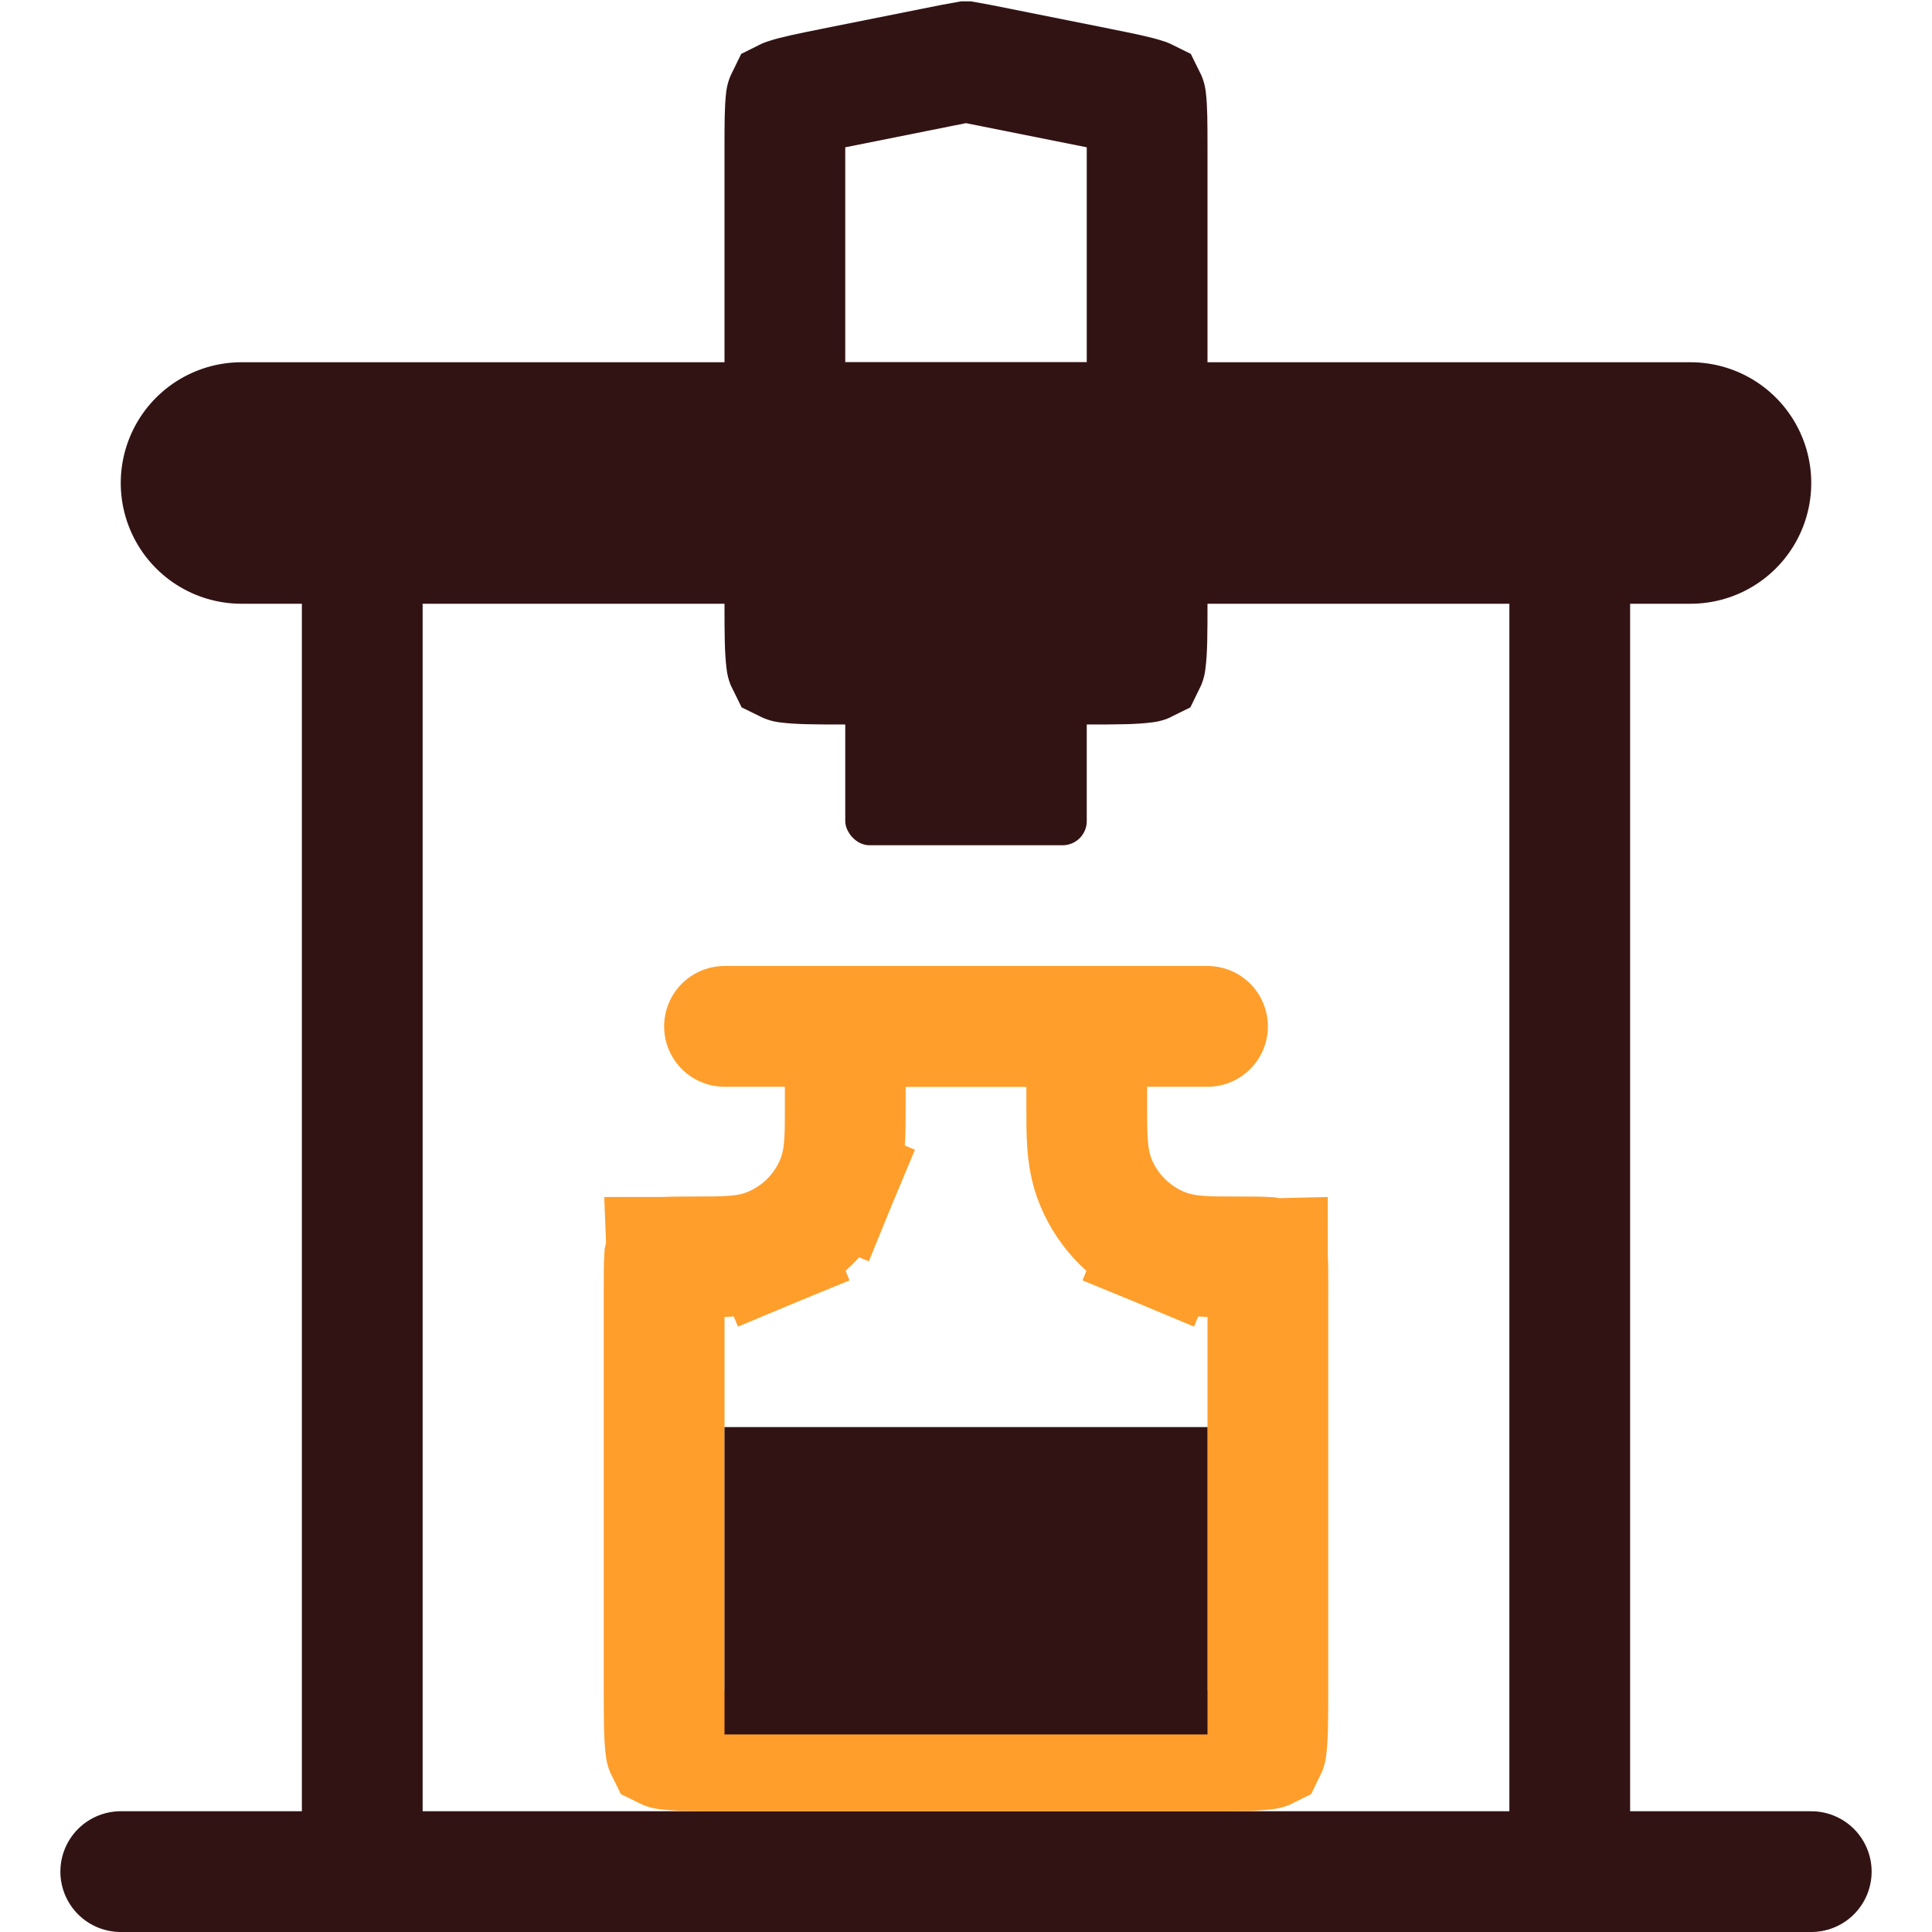 <svg width="32" height="32" viewBox="0 0 32 32" fill="none" xmlns="http://www.w3.org/2000/svg">
<path d="M2 31H30" stroke="#321313" stroke-width="2" stroke-linecap="round"/>
<path d="M6 30L6 8" stroke="#321313" stroke-width="2" stroke-linecap="square"/>
<path d="M4 8H28" stroke="#321313" stroke-width="4" stroke-linecap="round"/>
<path d="M26 30V8" stroke="#321313" stroke-width="2" stroke-linecap="square"/>
<path d="M13 2.44C13 2.022 13.002 1.8 13.021 1.644C13.021 1.642 13.021 1.64 13.022 1.638C13.024 1.637 13.026 1.636 13.028 1.636C13.177 1.586 13.394 1.541 13.804 1.459L15.804 1.059C15.909 1.038 15.96 1.028 15.998 1.022C15.998 1.022 15.999 1.022 16 1.022C16.001 1.022 16.002 1.022 16.002 1.022C16.04 1.028 16.091 1.038 16.196 1.059L18.196 1.459C18.606 1.541 18.823 1.586 18.972 1.636C18.974 1.636 18.976 1.637 18.978 1.638C18.979 1.64 18.979 1.642 18.979 1.644C18.998 1.8 19 2.022 19 2.44V10C19 10.5 18.998 10.774 18.972 10.964C18.972 10.966 18.972 10.969 18.971 10.971C18.969 10.972 18.966 10.972 18.964 10.972C18.774 10.998 18.5 11 18 11H14C13.5 11 13.226 10.998 13.036 10.972C13.034 10.972 13.031 10.972 13.029 10.971C13.028 10.969 13.028 10.966 13.028 10.964C13.002 10.774 13 10.5 13 10V2.44Z" stroke="#321313" stroke-width="2"/>
<rect x="14" y="10" width="4" height="4" rx="0.4" fill="#321313"/>
<rect x="14" y="6" width="4" height="6" fill="#321313"/>
<path d="M19.235 20.666L19.617 19.742L19.235 20.666C19.469 20.763 19.694 20.793 19.885 20.806C20.059 20.818 20.264 20.818 20.474 20.818L20.5 20.818C20.747 20.818 20.882 20.819 20.979 20.825C20.984 20.826 20.988 20.826 20.992 20.826C20.992 20.83 20.992 20.835 20.993 20.839C21 20.937 21 21.072 21 21.318V28C21 28.5 20.998 28.774 20.972 28.964C20.972 28.966 20.972 28.969 20.971 28.971C20.969 28.972 20.966 28.972 20.964 28.972C20.774 28.998 20.5 29 20 29H12C11.5 29 11.226 28.998 11.036 28.972C11.034 28.972 11.031 28.972 11.029 28.971C11.028 28.969 11.028 28.966 11.028 28.964C11.002 28.774 11 28.5 11 28V21.318C11 21.072 11.001 20.937 11.007 20.839C11.008 20.835 11.008 20.83 11.008 20.826C11.012 20.826 11.016 20.826 11.021 20.825C11.118 20.819 11.253 20.818 11.5 20.818C11.509 20.818 11.518 20.818 11.527 20.818C11.736 20.818 11.941 20.818 12.115 20.806C12.306 20.793 12.531 20.763 12.765 20.666L12.383 19.742L12.765 20.666C13.255 20.463 13.645 20.074 13.848 19.584L12.924 19.201L13.848 19.584C13.945 19.349 13.975 19.124 13.988 18.933C14 18.759 14 18.555 14 18.345C14 18.336 14 18.327 14 18.318V17.909C14 17.456 14.002 17.208 14.023 17.034C14.024 17.031 14.024 17.027 14.024 17.024C14.027 17.024 14.031 17.023 14.034 17.023C14.208 17.002 14.456 17 14.909 17H17.091C17.544 17 17.792 17.002 17.966 17.023C17.969 17.023 17.973 17.024 17.976 17.024C17.976 17.027 17.977 17.031 17.977 17.034C17.998 17.208 18 17.456 18 17.909V18.318L18 18.345C18 18.555 18 18.759 18.012 18.933C18.025 19.124 18.055 19.349 18.152 19.584C18.355 20.074 18.745 20.463 19.235 20.666Z" stroke="#FF9E2B" stroke-width="2"/>
<rect x="12" y="23.637" width="8" height="5.091" fill="#321313"/>
<path d="M12 17H20" stroke="#FF9E2B" stroke-width="2" stroke-linecap="round"/>
</svg>
